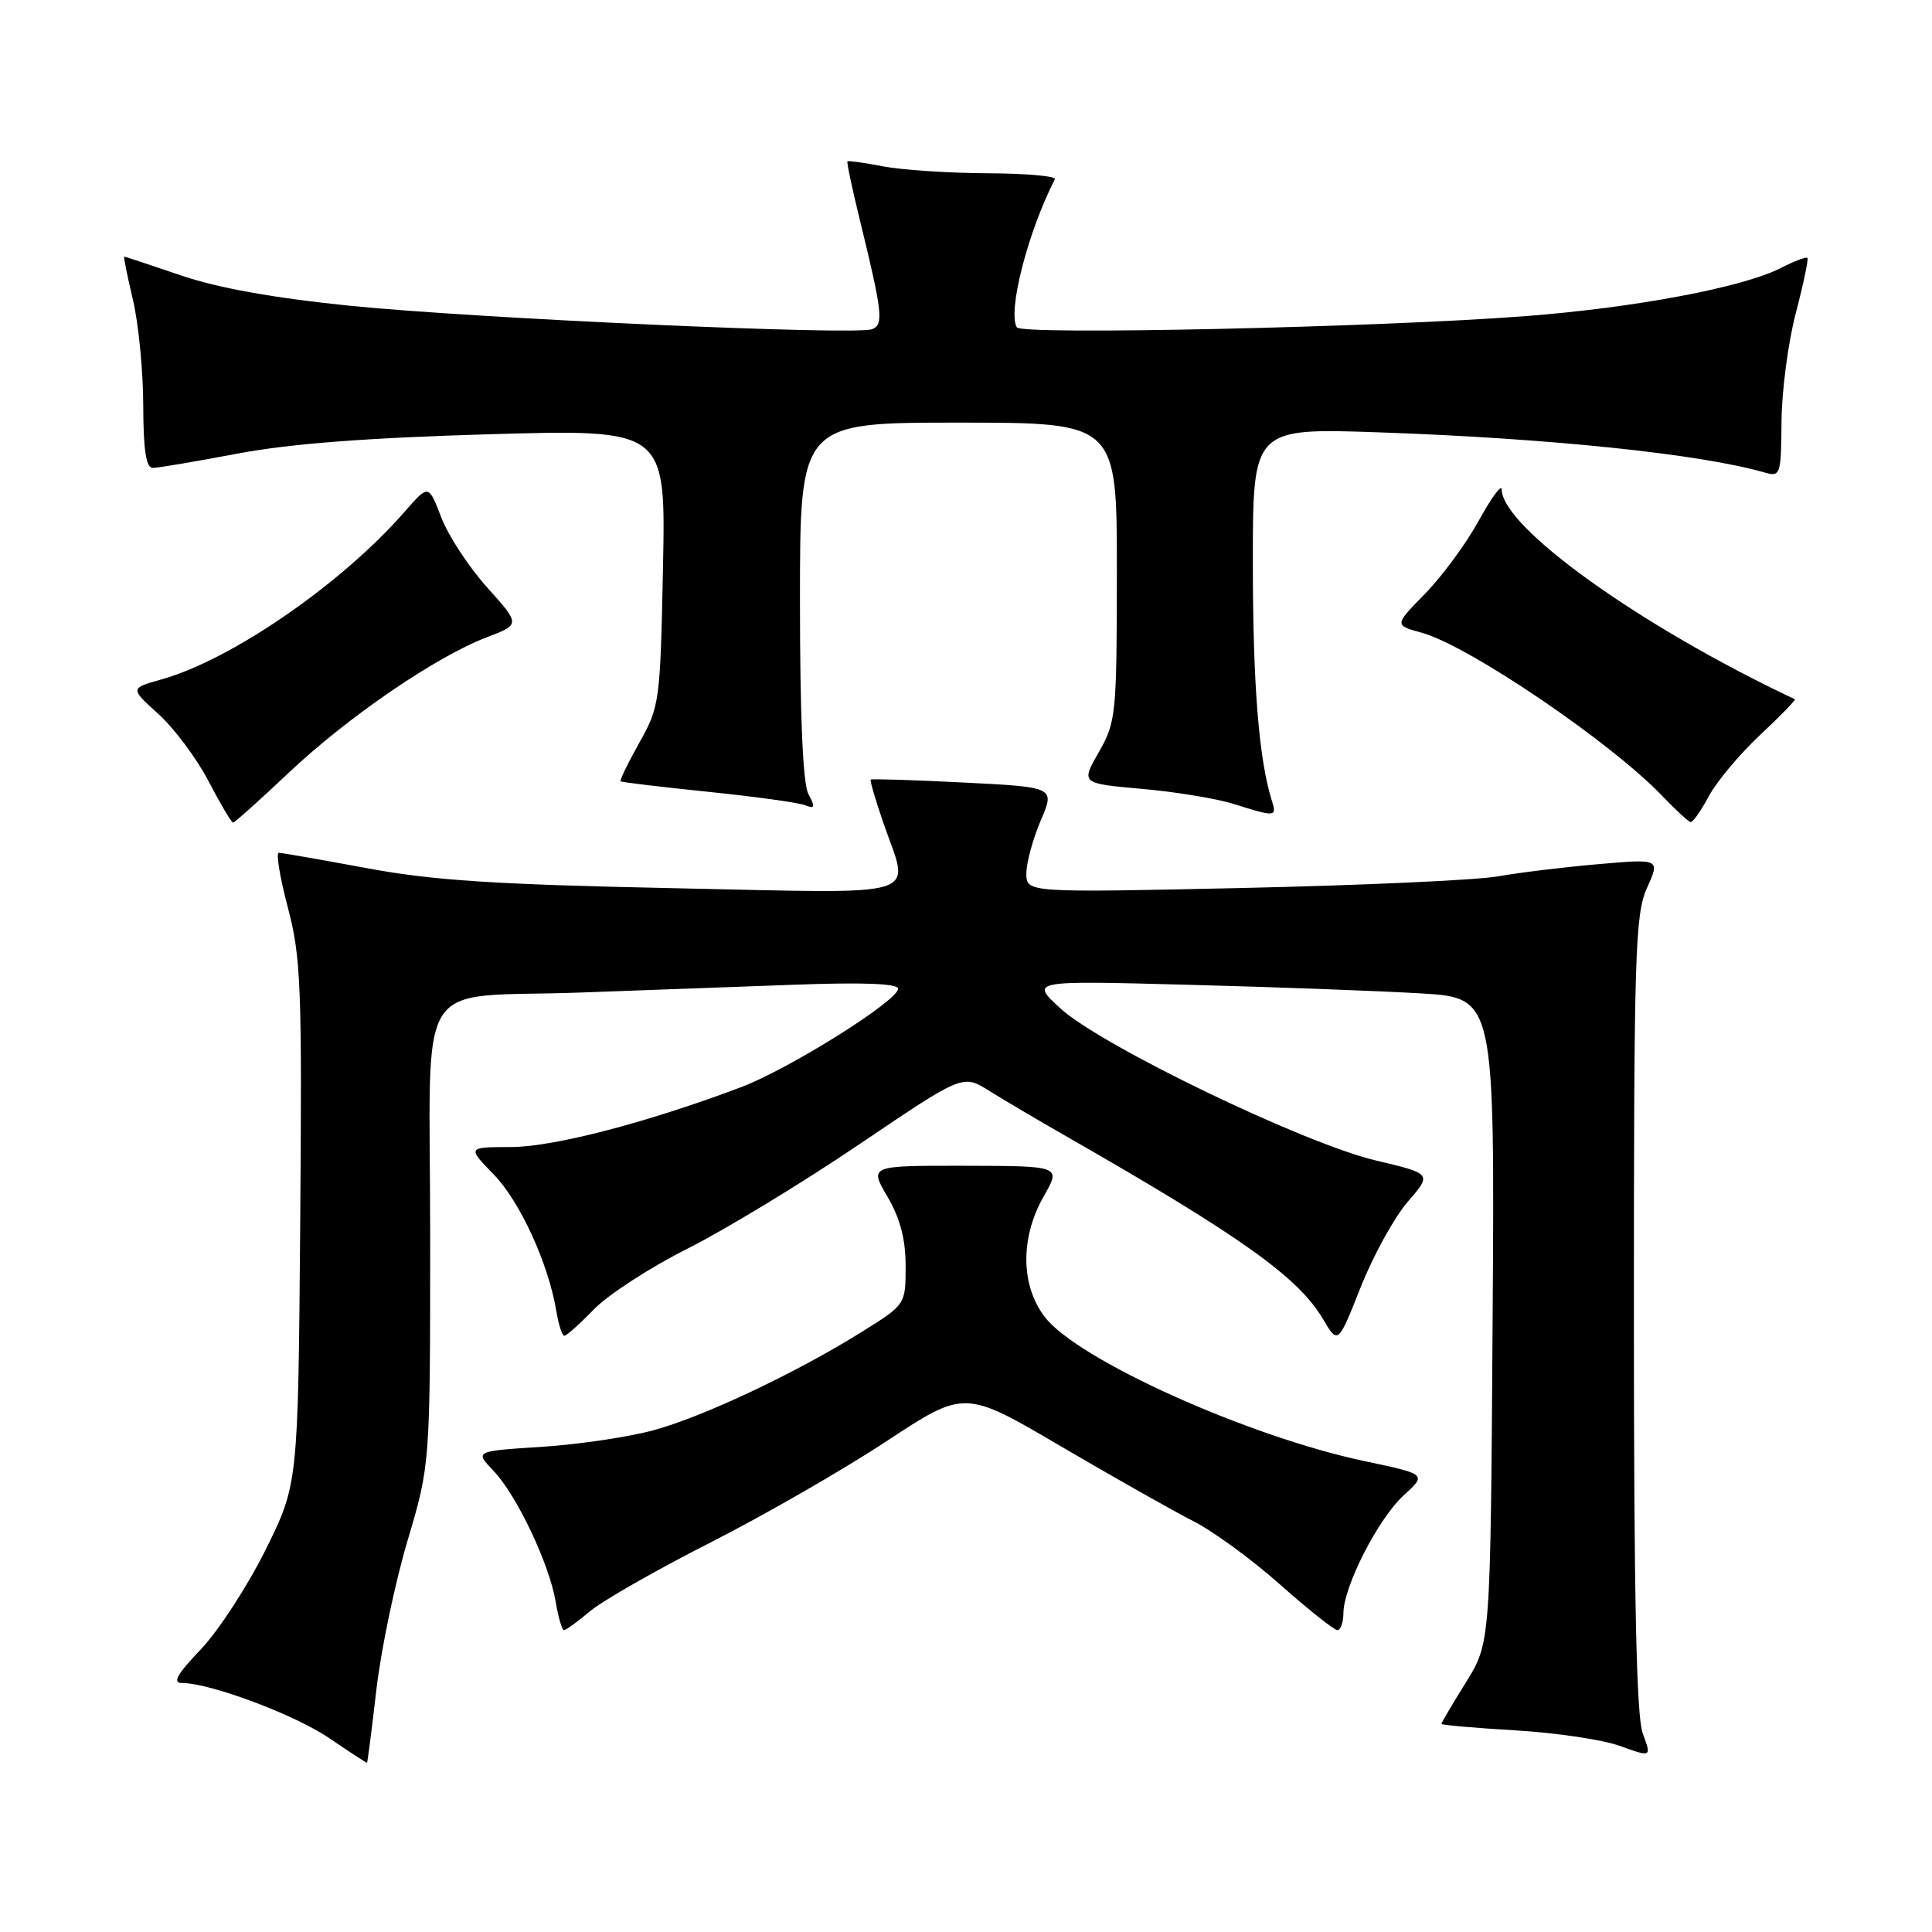 <?xml version="1.0" encoding="UTF-8" standalone="no"?>
<!DOCTYPE svg PUBLIC "-//W3C//DTD SVG 1.1//EN" "http://www.w3.org/Graphics/SVG/1.1/DTD/svg11.dtd" >
<svg xmlns="http://www.w3.org/2000/svg" xmlns:xlink="http://www.w3.org/1999/xlink" version="1.1" viewBox="0 0 256 256">
 <g >
 <path fill="currentColor"
d=" M 49.87 223.91 C 50.48 218.64 52.33 209.77 53.99 204.19 C 57.00 194.06 57.00 194.06 57.00 163.66 C 57.00 128.30 54.48 132.34 77.07 131.51 C 84.73 131.23 97.30 130.77 105.00 130.49 C 114.31 130.14 119.00 130.32 119.00 131.01 C 119.00 132.60 104.61 141.63 98.21 144.05 C 85.78 148.74 73.36 151.98 67.70 151.99 C 61.90 152.00 61.90 152.00 65.43 155.63 C 68.91 159.22 72.68 167.44 73.72 173.75 C 74.02 175.54 74.49 177.00 74.78 177.00 C 75.06 177.00 76.84 175.41 78.72 173.47 C 80.61 171.53 86.20 167.91 91.16 165.42 C 96.11 162.93 106.33 156.72 113.87 151.62 C 127.58 142.35 127.58 142.35 131.04 144.52 C 132.94 145.71 137.65 148.49 141.50 150.69 C 164.41 163.81 172.03 169.24 175.29 174.76 C 177.29 178.15 177.29 178.15 180.29 170.58 C 181.94 166.41 184.74 161.32 186.52 159.26 C 189.75 155.53 189.75 155.53 182.31 153.77 C 172.80 151.53 145.86 138.54 140.50 133.61 C 136.50 129.93 136.50 129.93 157.50 130.49 C 169.05 130.79 182.90 131.31 188.28 131.63 C 198.06 132.22 198.06 132.22 197.78 174.95 C 197.50 217.68 197.50 217.68 194.25 222.91 C 192.46 225.78 191.00 228.26 191.00 228.42 C 191.00 228.58 195.39 228.96 200.75 229.28 C 206.11 229.59 212.38 230.52 214.67 231.35 C 218.85 232.86 218.85 232.86 217.67 229.68 C 216.83 227.40 216.50 211.69 216.50 174.00 C 216.50 126.23 216.66 121.15 218.24 117.65 C 219.98 113.79 219.98 113.79 211.74 114.51 C 207.21 114.90 201.25 115.63 198.50 116.12 C 195.75 116.62 180.56 117.31 164.75 117.66 C 136.00 118.29 136.00 118.29 136.00 115.73 C 136.00 114.32 136.86 111.17 137.90 108.73 C 139.80 104.30 139.80 104.30 127.70 103.69 C 121.04 103.35 115.49 103.18 115.37 103.30 C 115.25 103.42 116.00 105.99 117.04 109.01 C 120.56 119.22 123.22 118.39 89.25 117.69 C 65.56 117.20 57.28 116.66 48.58 115.03 C 42.57 113.92 37.34 113.00 36.94 113.00 C 36.55 113.00 37.09 116.26 38.14 120.25 C 39.88 126.83 40.03 130.67 39.78 162.08 C 39.50 196.66 39.50 196.66 35.17 205.40 C 32.78 210.20 28.92 216.13 26.59 218.57 C 23.51 221.79 22.81 223.00 24.07 223.00 C 27.84 223.00 39.07 227.20 43.65 230.33 C 46.32 232.15 48.56 233.61 48.63 233.57 C 48.70 233.53 49.26 229.19 49.87 223.91 Z  M 78.19 213.49 C 79.83 212.11 87.01 208.01 94.16 204.38 C 101.30 200.75 111.80 194.71 117.48 190.96 C 127.82 184.15 127.82 184.15 140.60 191.66 C 147.63 195.78 155.52 200.24 158.12 201.56 C 160.73 202.88 165.92 206.67 169.64 209.98 C 173.37 213.29 176.78 216.00 177.21 216.00 C 177.65 216.00 178.00 214.99 178.01 213.75 C 178.03 210.21 182.62 201.23 185.99 198.15 C 189.06 195.35 189.06 195.35 180.78 193.60 C 165.27 190.31 142.74 180.15 138.43 174.49 C 135.23 170.31 135.18 163.97 138.31 158.50 C 140.59 154.50 140.59 154.50 127.88 154.47 C 115.18 154.45 115.18 154.45 117.59 158.56 C 119.28 161.45 120.00 164.19 120.00 167.76 C 120.00 172.85 120.00 172.85 114.26 176.44 C 105.46 181.94 93.15 187.75 86.50 189.54 C 83.20 190.43 76.54 191.41 71.70 191.72 C 62.90 192.28 62.90 192.28 65.39 194.89 C 68.47 198.12 72.80 207.24 73.63 212.25 C 73.98 214.31 74.47 216.00 74.73 216.00 C 75.00 216.00 76.55 214.87 78.19 213.49 Z  M 38.26 102.39 C 46.11 94.98 57.75 87.03 64.48 84.45 C 68.96 82.75 68.96 82.75 64.55 77.84 C 62.13 75.15 59.39 70.97 58.47 68.56 C 56.79 64.17 56.79 64.17 53.65 67.77 C 45.30 77.35 30.68 87.43 21.38 90.03 C 17.22 91.20 17.22 91.20 20.99 94.61 C 23.07 96.49 26.06 100.49 27.63 103.51 C 29.21 106.53 30.67 109.00 30.88 109.00 C 31.09 109.00 34.41 106.03 38.26 102.39 Z  M 226.44 105.48 C 227.48 103.54 230.54 99.90 233.23 97.38 C 235.93 94.86 237.99 92.73 237.82 92.65 C 217.38 83.01 199.05 69.89 198.98 64.85 C 198.97 64.11 197.60 65.97 195.94 69.00 C 194.27 72.03 191.07 76.38 188.83 78.67 C 184.74 82.84 184.74 82.84 188.39 83.84 C 194.62 85.56 213.48 98.36 220.29 105.50 C 222.06 107.35 223.74 108.89 224.02 108.93 C 224.31 108.97 225.40 107.42 226.44 105.48 Z  M 168.53 106.10 C 166.81 100.67 166.01 90.72 166.01 74.60 C 166.00 56.71 166.00 56.71 182.75 57.29 C 205.27 58.07 225.24 60.15 233.75 62.59 C 235.93 63.21 236.00 63.02 236.06 55.87 C 236.09 51.81 236.94 45.35 237.95 41.50 C 238.96 37.65 239.65 34.35 239.49 34.18 C 239.32 34.00 237.77 34.59 236.03 35.48 C 231.03 38.07 216.66 40.78 202.00 41.90 C 182.63 43.38 135.38 44.42 134.74 43.38 C 133.48 41.30 136.20 30.70 139.78 23.75 C 139.99 23.34 135.97 22.98 130.83 22.96 C 125.70 22.93 119.47 22.52 117.00 22.04 C 114.53 21.56 112.41 21.27 112.29 21.38 C 112.18 21.49 112.90 24.94 113.91 29.04 C 116.94 41.45 117.12 43.02 115.55 43.62 C 113.36 44.46 63.24 42.21 46.42 40.52 C 36.34 39.50 28.91 38.17 24.00 36.50 C 19.96 35.12 16.56 34.00 16.46 34.00 C 16.35 34.00 16.87 36.59 17.62 39.75 C 18.36 42.91 18.98 49.21 18.98 53.75 C 19.00 59.68 19.35 62.00 20.25 62.00 C 20.94 62.00 26.00 61.14 31.50 60.10 C 38.43 58.79 48.67 58.01 64.86 57.54 C 88.22 56.87 88.22 56.87 87.85 75.18 C 87.49 92.99 87.40 93.64 84.72 98.40 C 83.21 101.10 82.09 103.40 82.24 103.53 C 82.38 103.65 87.56 104.27 93.75 104.91 C 99.94 105.54 105.73 106.34 106.62 106.68 C 107.98 107.21 108.06 106.98 107.12 105.22 C 106.39 103.85 106.00 95.00 106.00 79.57 C 106.00 56.00 106.00 56.00 127.00 56.00 C 148.00 56.00 148.00 56.00 147.99 75.75 C 147.98 94.70 147.88 95.67 145.60 99.66 C 143.22 103.81 143.22 103.81 151.31 104.53 C 155.76 104.92 161.23 105.82 163.45 106.52 C 169.00 108.28 169.22 108.26 168.53 106.10 Z "/>
</g>
</svg>